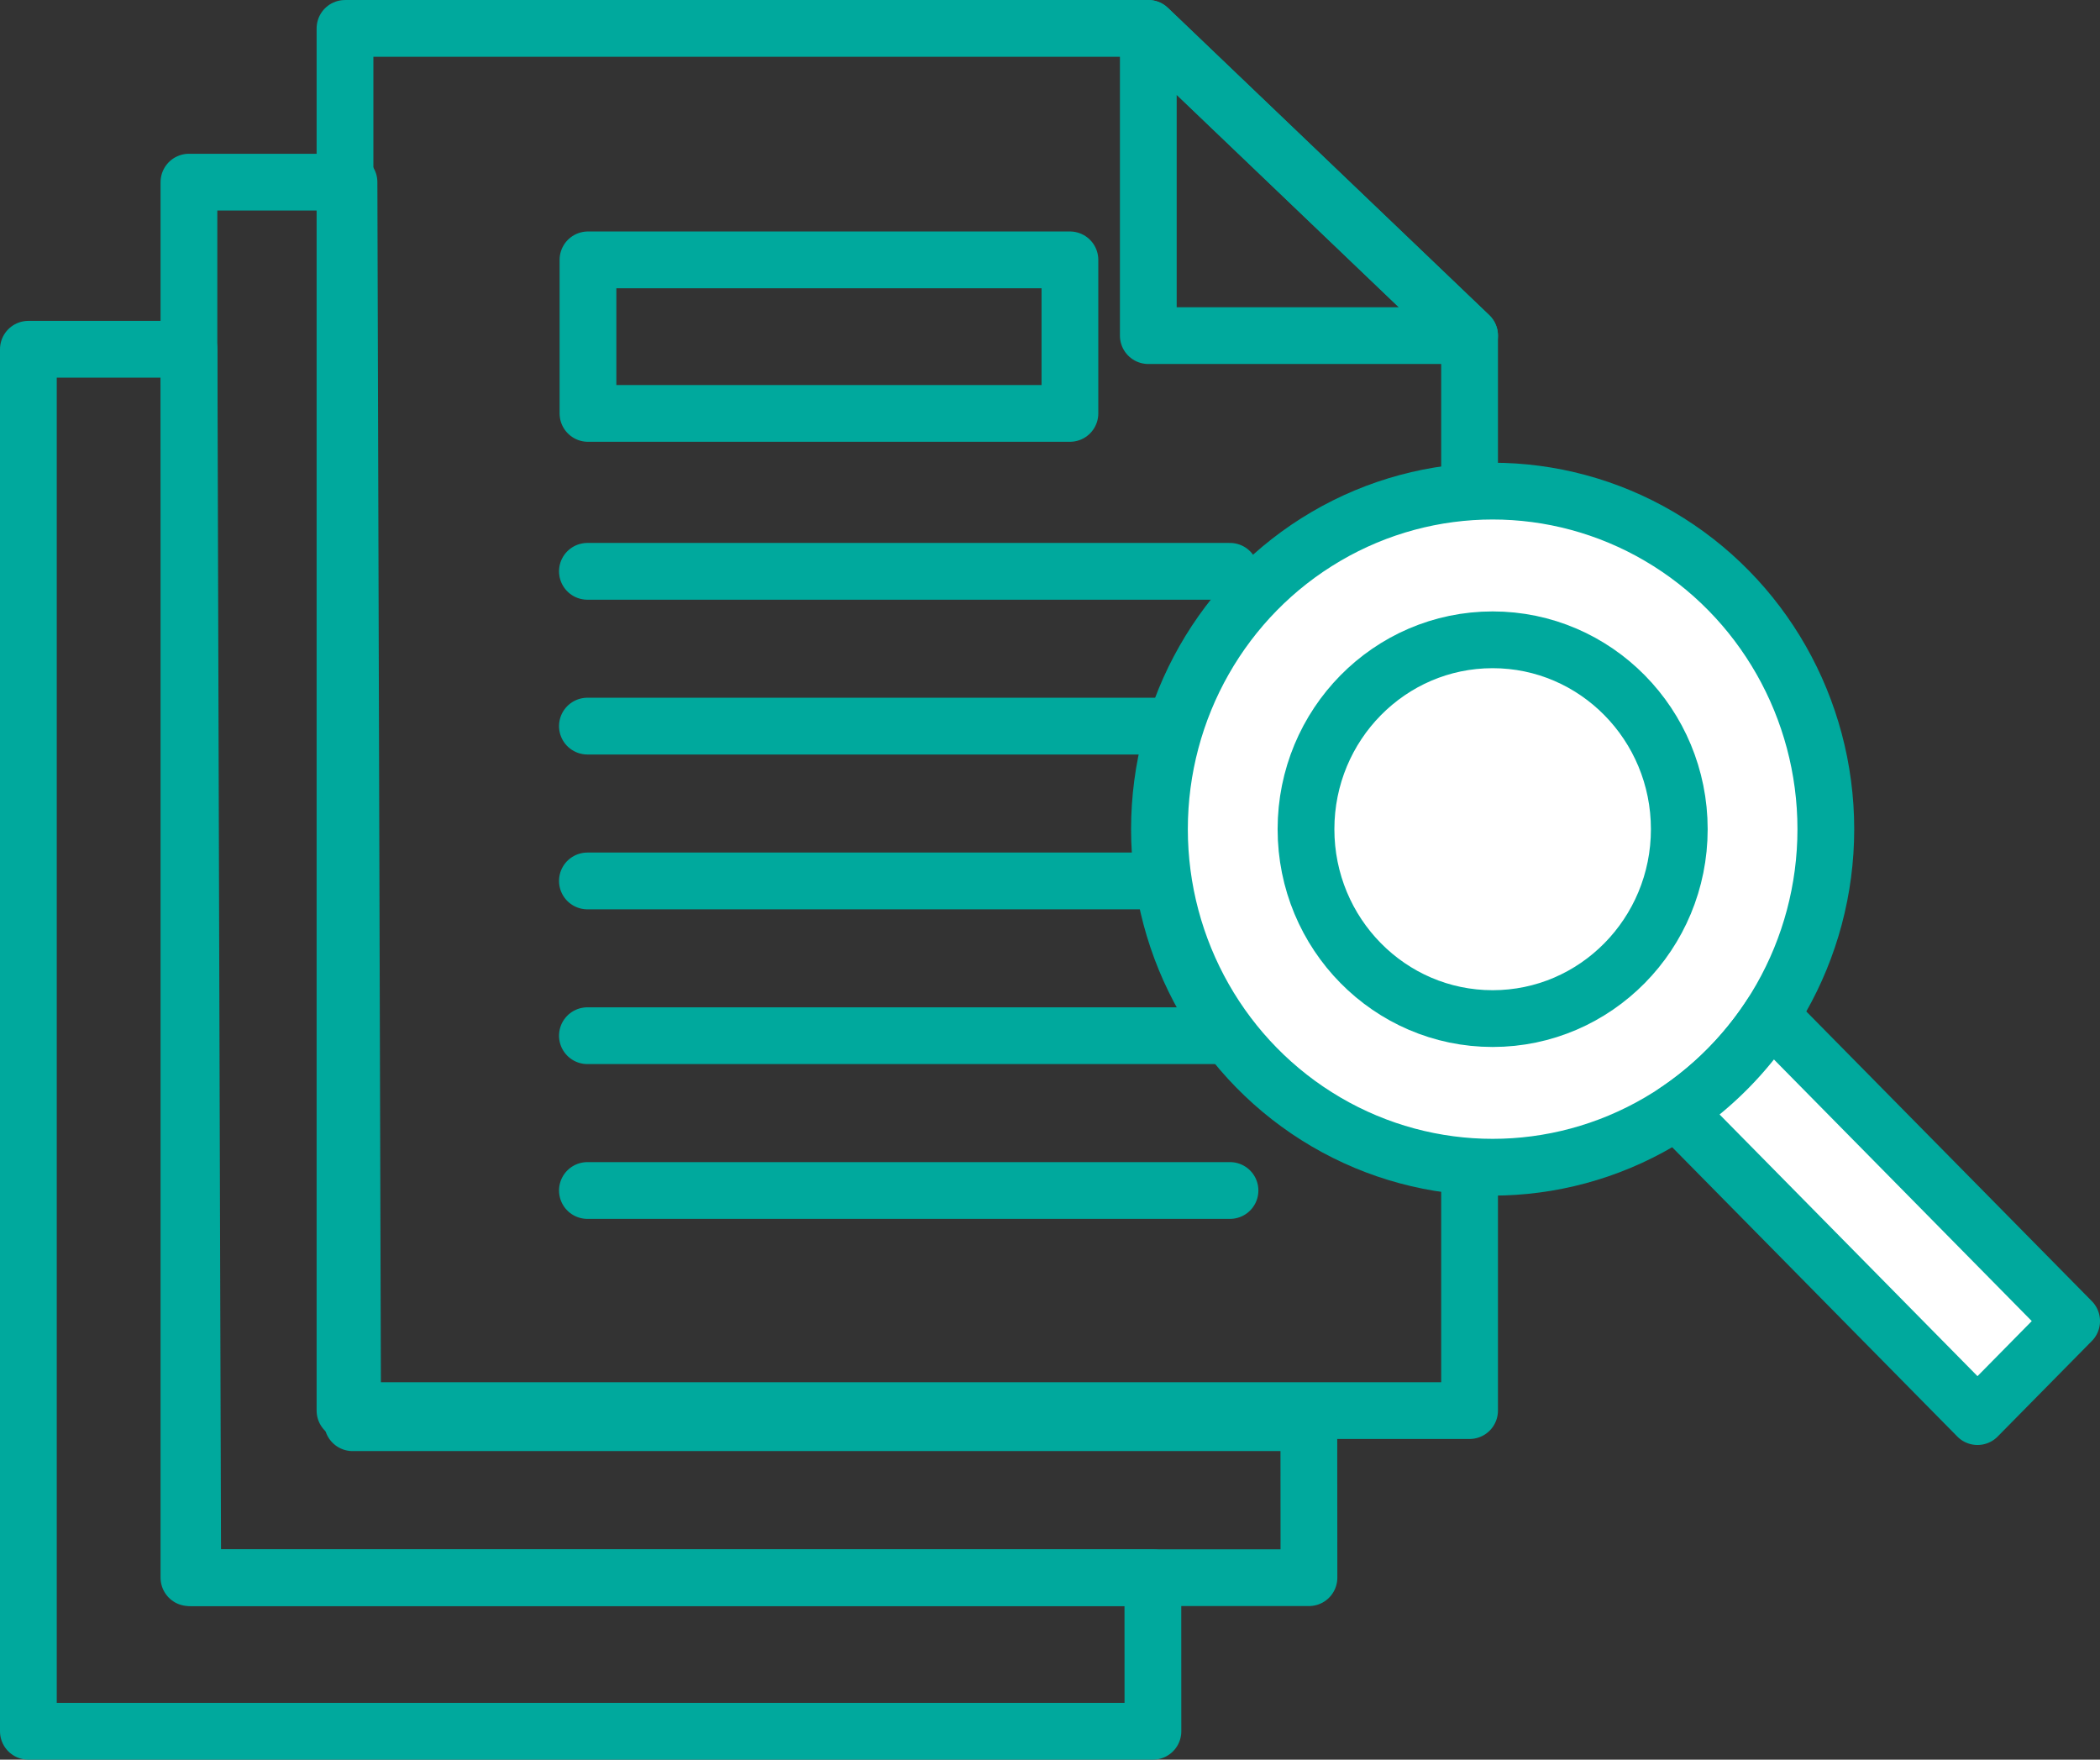 <svg xmlns="http://www.w3.org/2000/svg" width="74" height="62" viewBox="0 0 74 62">
  <rect x="0" y="0" width="74" height="62" fill="#333333" stroke="none"/>
  <g id="グループ_19929" data-name="グループ 19929" transform="translate(-73 -4847)">
    <g id="グループ_13022" data-name="グループ 13022" transform="translate(74 4848)">
      <path id="パス_2044" data-name="パス 2044" d="M169.806,270.7H130.178V222h28.306l11.322,10.826Z" transform="translate(-119.021 -221.999)" fill="none" stroke="#00a99d" stroke-linecap="round" stroke-linejoin="round" stroke-width="2"/>
      <line id="線_236" data-name="線 236" x2="22.644" transform="translate(19.699 19.13)" fill="none" stroke="#00a99d" stroke-linecap="round" stroke-linejoin="round" stroke-width="2"/>
      <rect id="長方形_1709" data-name="長方形 1709" width="16.983" height="5.41" transform="translate(19.719 8.156)" fill="none" stroke="#00a99d" stroke-linecap="round" stroke-linejoin="round" stroke-width="2"/>
      <line id="線_237" data-name="線 237" x2="22.644" transform="translate(19.699 24.584)" fill="none" stroke="#00a99d" stroke-linecap="round" stroke-linejoin="round" stroke-width="2"/>
      <line id="線_238" data-name="線 238" x2="22.644" transform="translate(19.699 30.039)" fill="none" stroke="#00a99d" stroke-linecap="round" stroke-linejoin="round" stroke-width="2"/>
      <line id="線_239" data-name="線 239" x2="22.644" transform="translate(19.699 35.492)" fill="none" stroke="#00a99d" stroke-linecap="round" stroke-linejoin="round" stroke-width="2"/>
      <line id="線_240" data-name="線 240" x2="22.644" transform="translate(19.699 40.946)" fill="none" stroke="#00a99d" stroke-linecap="round" stroke-linejoin="round" stroke-width="2"/>
      <path id="パス_2045" data-name="パス 2045" d="M163.516,232.825H152.194V222Z" transform="translate(-112.73 -222)" fill="none" stroke="#00a99d" stroke-linecap="round" stroke-linejoin="round" stroke-width="2"/>
      <path id="パス_2046" data-name="パス 2046" d="M160.627,279.362H121V230.668h5.661l.13,43.284h33.834Z" transform="translate(-121 -219.362)" fill="none" stroke="#00a99d" stroke-linecap="round" stroke-linejoin="round" stroke-width="2"/>
      <path id="パス_2047" data-name="パス 2047" d="M164.867,275.324H125.4v-49.17h5.64l.128,43.71h33.695Z" transform="translate(-119.742 -220.736)" fill="none" stroke="#00a99d" stroke-linecap="round" stroke-linejoin="round" stroke-width="2"/>
    </g>
    <g id="グループ_19706" data-name="グループ 19706" transform="translate(113.857 4864.304)">
      <ellipse id="楕円形_56" data-name="楕円形 56" cx="11.741" cy="11.911" rx="11.741" ry="11.911" fill="#fff" stroke="#00a99d" stroke-linecap="round" stroke-linejoin="round" stroke-width="2"/>
      <g id="楕円形_50" data-name="楕円形 50" transform="translate(5.164 5.239)">
        <ellipse id="楕円形_57" data-name="楕円形 57" cx="6.577" cy="6.673" rx="6.577" ry="6.673" fill="#fff" stroke="#00a99d" stroke-linecap="round" stroke-linejoin="round" stroke-width="2"/>
      </g>
      <path id="パス_5087" data-name="パス 5087" d="M166.671,252.041A11.971,11.971,0,0,0,170,248.657l-.013.017,10.607,10.761-3.317,3.365-10.606-10.76Z" transform="translate(-148.451 -230.192)" fill="#fff" stroke="#00a99d" stroke-linecap="round" stroke-linejoin="round" stroke-width="2"/>
    </g>
  </g>
</svg>
